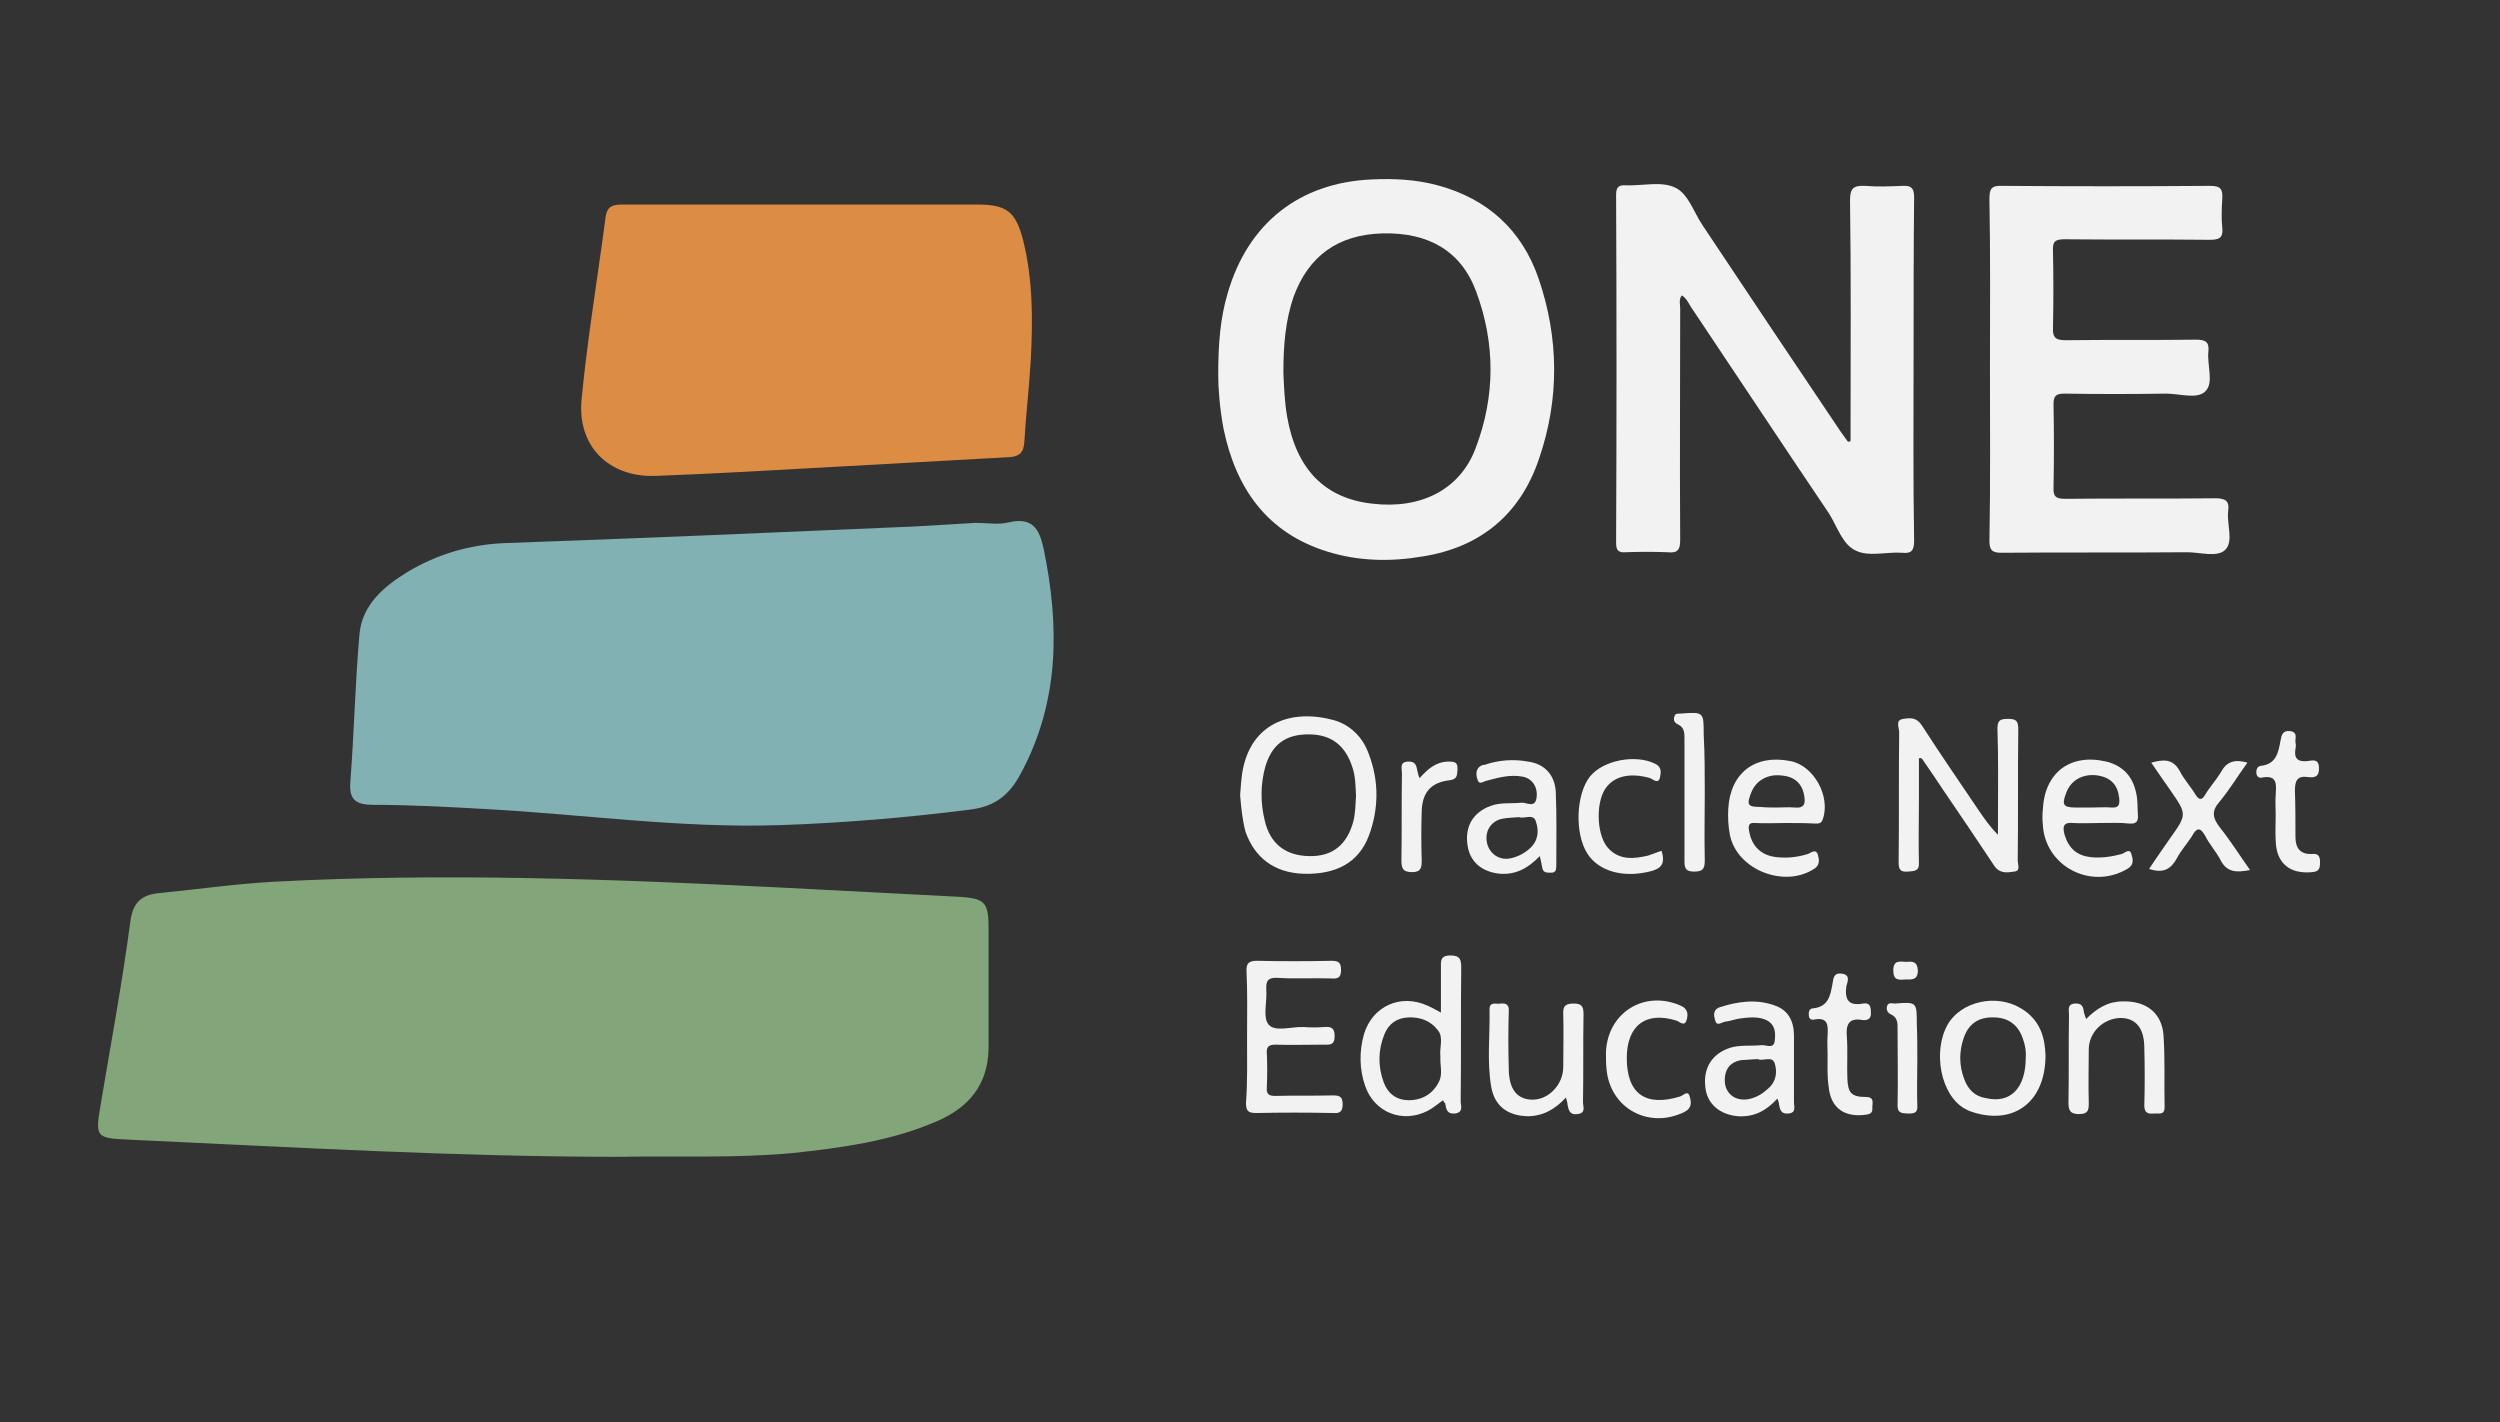 <?xml version="1.0" encoding="utf-8"?>
<!-- Generator: Adobe Illustrator 24.1.0, SVG Export Plug-In . SVG Version: 6.00 Build 0)  -->
<svg version="1.1" id="Capa_1" xmlns="http://www.w3.org/2000/svg" xmlns:xlink="http://www.w3.org/1999/xlink" x="0px" y="0px"
	 viewBox="0 0 468.1 266.3" style="enable-background:new 0 0 468.1 266.3;" xml:space="preserve">
<rect x="0" y="0" width="468.1" height="266.3" fill="#333333" stroke="none"/>
<style type="text/css">
	.st0{fill:#82A579;}
	.st1{fill:#82B1B3;}
	.st2{fill:#F2F2F2;}
	.st3{fill:#DC8C43;}
</style>
<g>
	<path class="st0" d="M115.9,216.6c-30.5,0-61-1.8-91.5-3.2c-6.6-0.3-6.6-0.4-5.5-6.9c1.9-11.3,4-22.6,5.5-33.9
		c0.5-3.9,2.3-5.1,5.6-5.4c7.1-0.7,14.1-1.7,21.2-2.1c31.8-1.7,63.5-0.5,95.3,1.1c10.9,0.6,21.9,1.1,32.8,1.7c5.1,0.3,5.8,0.9,5.8,6
		c0,7.5,0,14.9,0,22.4c-0.1,6.8-3.7,11.1-9.8,13.7c-8.6,3.7-17.7,4.9-26.9,5.9C137.6,216.9,126.7,216.4,115.9,216.6z"/>
	<path class="st1" d="M182.6,97.9c2.4,0,4.5,0.4,6.3-0.1c4.4-1,5.7,1.2,6.5,4.9c3,14.5,3,28.7-4.3,42.2c-2.1,3.9-4.7,6.1-9.5,6.7
		c-11.9,1.5-23.7,2.5-35.7,2.9c-18.4,0.6-36.5-2-54.7-3c-7.1-0.4-14.2-0.8-21.3-0.8c-3.2,0-4.6-0.9-4.3-4.3
		c0.7-9.2,0.9-18.4,1.7-27.6c0.5-5.6,4.6-9,9-11.7c5.5-3.3,11.5-5.1,18-5.4c25.5-0.9,51-2,76.5-3.1C175,98.4,179,98.1,182.6,97.9z"
		/>
	<path class="st2" d="M346.5,82.6c0-1,0-2,0-3c0-14,0.1-28.1-0.1-42.1c0-2.2,0.6-2.8,2.8-2.7c2.3,0.2,4.7,0.1,7.1,0
		c1.6-0.1,2.1,0.5,2.1,2.1c-0.1,9.7-0.1,19.4-0.1,29.1c0,11.7-0.1,23.5,0.1,35.2c0,1.8-0.4,2.5-2.3,2.3c-2.9-0.2-6.2,0.8-8.6-0.4
		c-2.5-1.1-3.5-4.5-5-6.9c-8.7-12.9-17.3-25.9-26-38.9c-0.4-0.7-0.8-1.5-1.6-2c-0.6,0.8-0.3,1.7-0.3,2.5c0,14.4-0.1,28.8,0,43.3
		c0,1.9-0.5,2.5-2.4,2.3c-2.6-0.1-5.2-0.1-7.8,0c-1.3,0.1-1.8-0.3-1.8-1.7c0.1-21.8,0.1-43.5,0-65.2c0-1.5,0.5-1.9,1.9-1.8
		c3.1,0.1,6.5-0.8,9.1,0.4c2.5,1.1,3.5,4.6,5.2,7.1c8.6,12.9,17.2,25.8,25.9,38.7c0.4,0.6,0.9,1.2,1.3,1.8
		C346.2,82.7,346.3,82.7,346.5,82.6z"/>
	<path class="st2" d="M228.1,70.2c0-6,0.4-10.7,1.8-15.4c3.8-13,13.4-20.6,26.9-21.2c4.2-0.2,8.3,0,12.4,1.1
		c9.3,2.5,15.8,8.4,18.9,17.5c3.8,11.1,3.9,22.5,0.1,33.6c-3.5,10.5-11,16.7-21.9,18.4c-5.9,1-11.9,0.9-17.7-0.9
		c-11.4-3.5-17.2-11.9-19.5-23C228.4,76.6,228.1,72.8,228.1,70.2z M240.3,69.7c0.1,2.4,0.2,5.4,0.7,8.3c1.7,9.8,7,15.3,15.9,16.3
		c9.1,1.1,16.5-2.6,19.4-10.4c3.7-9.7,3.7-19.6,0.1-29.3c-2.8-7.6-8.9-11.1-17.5-10.9c-8.3,0.2-13.9,4.2-16.7,11.9
		C240.7,60,240.3,64.6,240.3,69.7z"/>
	<path class="st2" d="M372.6,69c0-10.5,0.1-21.1-0.1-31.7c0-1.9,0.3-2.6,2.4-2.5c13,0.1,26,0.1,38.9,0c2,0,2.4,0.6,2.3,2.4
		c-0.1,1.8-0.2,3.7,0,5.4c0.2,2-0.6,2.3-2.4,2.3c-9-0.1-18.1,0-27.1-0.1c-1.8,0-2.3,0.4-2.2,2.2c0.1,4.8,0.1,9.6,0,14.4
		c-0.1,2,0.7,2.3,2.5,2.3c8.1-0.1,16.2,0,24.3-0.1c1.7,0,2.5,0.4,2.3,2.2c-0.3,2.5,1.1,5.9-0.6,7.5c-1.5,1.5-4.8,0.4-7.3,0.4
		c-6.4,0.1-12.7,0.1-19.1,0c-1.6,0-2,0.5-2,2c0.1,5.2,0.1,10.4,0,15.6c-0.1,1.9,0.7,2.1,2.3,2.1c9.3-0.1,18.5,0,27.9-0.1
		c1.9,0,2.8,0.4,2.5,2.4c-0.3,2.5,1.1,5.7-0.6,7.3c-1.5,1.4-4.7,0.4-7.1,0.4c-11.5,0.1-23.1,0-34.7,0.1c-1.7,0-2.3-0.4-2.3-2.2
		C372.7,90.5,372.6,79.8,372.6,69z"/>
	<path class="st3" d="M150.8,38.3c10.7,0,21.4,0,32.2,0c5.5,0,7.2,1.3,8.6,6.8c1.8,7.3,1.8,14.8,1.4,22.3
		c-0.3,5.1-0.9,10.2-1.2,15.3c-0.1,2-0.9,2.8-2.9,2.9c-11.4,0.6-22.9,1.3-34.3,1.9c-10.6,0.6-21.1,1.2-31.7,1.6
		c-8.8,0.4-14.9-5.5-14-14.4c1.1-11.4,3-22.7,4.5-34.1c0.3-2.3,1.8-2.3,3.5-2.3C128.1,38.3,139.4,38.3,150.8,38.3z"/>
	<path class="st2" d="M359.3,142c0,2.7,0,5.4,0,8.1c0,3.8-0.1,7.6,0,11.4c0.1,1.6-0.8,1.6-2.1,1.7c-1.4,0.1-1.7-0.4-1.7-1.8
		c0.1-8.1,0-16.2,0.1-24.3c0-0.9-0.8-2.3,0.8-2.5c1.3-0.2,2.5-0.3,3.5,1.3c3.4,5.3,7,10.5,10.5,15.7c1.1,1.6,2.1,3.1,3.7,4.7
		c0-1,0-2.1,0-3.1c0-5.6,0.1-11.2-0.1-16.8c0-1.6,0.6-1.8,2-1.8c1.5,0,1.9,0.4,1.9,1.9c-0.1,8.2,0,16.4-0.1,24.6
		c0,0.8,0.6,2-0.7,2.1c-1.3,0.2-2.7,0.4-3.7-1.1c-3.1-4.7-6.3-9.4-9.5-14.1c-1.3-2-2.7-4-4-5.9C359.7,141.9,359.5,141.9,359.3,142z"
		/>
	<path class="st2" d="M232.2,148.9c0.1-1.4,0.2-2.8,0.4-4.2c1.5-9.3,9.1-12,17-9.9c3.3,0.9,5.6,3.3,6.7,6.4c1.9,5,1.9,10.2,0,15.3
		c-1.9,5-6.1,7.3-12.3,7.1c-5.4-0.2-9.1-3-10.8-7.9C232.6,153.4,232.4,151.2,232.2,148.9z M253.9,149c-0.1-1.9-0.1-3.7-0.7-5.4
		c-1.3-4-3.9-6.1-8.2-6.1c-4.4,0-6.9,2-8.1,6.1c-0.9,3.3-0.9,6.7-0.1,10c1,4.4,3.9,6.6,8.3,6.7c4.4,0.1,7.1-2.1,8.3-6.5
		C253.8,152.2,253.8,150.5,253.9,149z"/>
	<path class="st2" d="M233.5,194.2c0-4.1,0.1-8.2-0.1-12.3c-0.1-1.6,0.5-2,2-2c4.7,0.1,9.3,0.1,13.9,0c1.3,0,1.8,0.3,1.8,1.7
		c0,1.5-0.6,1.7-1.9,1.6c-3.3-0.1-6.6,0.1-9.9-0.1c-1.6-0.1-2.3,0.3-2.2,2.1c0.2,2.3-0.7,5.2,0.4,6.6c1.2,1.5,4.3,0.4,6.6,0.5
		c1.3,0.1,2.5,0.1,3.8,0c1.3-0.1,2,0.1,2,1.7c0,1.8-1,1.6-2.1,1.6c-3,0-6,0.1-9,0c-1.2,0-1.7,0.4-1.6,1.6c0.1,2.1,0.1,4.2,0,6.4
		c-0.1,1.3,0.4,1.6,1.6,1.6c3.6-0.1,7.3,0,10.8-0.1c1.3,0,1.8,0.3,1.8,1.7s-0.6,1.7-1.8,1.6c-4.8-0.1-9.6-0.1-14.4,0
		c-1.5,0-1.9-0.4-1.9-1.9C233.6,202.5,233.5,198.3,233.5,194.2z"/>
	<path class="st2" d="M270.2,206c-1,0.7-1.9,1.5-2.9,2c-4.7,2.4-10,0.3-11.7-4.7c-1.1-3.2-1.1-6.5-0.2-9.7c1.6-5.2,6.8-7.6,11.9-5.3
		c0.7,0.3,1.4,0.7,2.5,1.3c0-3,0-5.6,0-8.3c0-1.3-0.2-2.4,1.8-2.4c1.8,0,2,0.8,2,2.3c-0.1,8.3,0,16.7-0.1,25c0,0.8,0.6,2.1-1.1,2.3
		c-1.5,0.1-1.6-0.8-1.8-1.9C270.5,206.5,270.3,206.3,270.2,206z M269.7,197.8c-0.2-1.6,0.6-3.5-0.4-4.8c-1.3-1.8-3.3-2.6-5.6-2.5
		c-2.2,0.1-3.7,1.2-4.5,3.2c-1.2,3-1.2,6-0.1,9c0.8,2.1,2.4,3.3,4.7,3.3c2.5,0,4.5-1.2,5.6-3.4C270.2,201.1,269.6,199.5,269.7,197.8
		z"/>
	<path class="st2" d="M334.3,154.1c-1.9,0-3.8,0.1-5.7,0c-1.1-0.1-1.3,0.4-1.1,1.5c0.5,2.9,2.3,4.6,5.2,4.9c2,0.2,3.9,0,5.8-0.6
		c0.6-0.2,1.5-1.1,1.9,0.2c0.2,0.8,0.4,1.8-0.6,2.5c-5.6,3.8-14.6,0.3-15.9-6.3c-0.3-1.6-0.4-3.3-0.3-4.9c0.4-6.7,5-10.2,11.6-8.9
		c4.4,0.8,7.6,6.6,6.1,10.9c-0.3,0.9-0.9,0.8-1.5,0.8C338.1,154.1,336.2,154.1,334.3,154.1z M332.7,151.2c1.1,0,2.2-0.1,3.3,0
		c1.9,0.2,2.1-0.8,1.8-2.3c-0.4-2.3-1.9-3.5-4.2-3.7c-2.6-0.3-4.8,0.9-5.7,3.2c-0.9,2.3-0.7,2.7,1.8,2.7
		C330.6,151.2,331.6,151.2,332.7,151.2z"/>
	<path class="st2" d="M393.1,154.1c-1.6,0-3.3,0.1-4.9,0c-2-0.2-2,0.8-1.6,2.3c0.8,2.5,2.3,3.8,4.9,4.1c2,0.2,3.9-0.1,5.8-0.6
		c0.6-0.2,1.5-1.2,1.8,0.1c0.3,0.9,0.5,2-0.8,2.7c-6.8,4-15.4-0.5-15.8-8.3c-0.1-0.9-0.1-1.9,0-2.8c0.3-6.9,5.1-10.6,11.9-9
		c3.2,0.8,5,2.9,5.6,6c0.3,1.3,0.2,2.6,0.3,4c0.1,1.2-0.3,1.7-1.6,1.6C396.9,154,395,154.1,393.1,154.1z M391.6,151.2
		c1.3,0,2.5-0.1,3.8,0c1.4,0.1,1.5-0.6,1.4-1.8c-0.3-2.5-1.6-3.8-4-4.2c-2.7-0.4-5,0.8-5.9,3.2c-0.9,2.3-0.6,2.8,1.8,2.8
		C389.5,151.2,390.5,151.2,391.6,151.2z"/>
	<path class="st2" d="M288.3,160.3c-2.2,2.3-4.5,3.5-7.4,3.3c-3.3-0.3-5.6-2.1-6.1-5.2c-0.6-3.6,1-6.3,4.3-7.5
		c1.9-0.7,3.8-0.4,5.8-0.6c0.9-0.1,2.5,1.1,2.8-0.9c0.3-2-0.8-3.7-2.7-4c-2.3-0.4-4.5,0.2-6.7,0.8c-0.5,0.1-1.3,0.8-1.6-0.1
		c-0.3-0.8-0.5-1.9,0.4-2.6c0.3-0.2,0.6-0.3,0.9-0.3c2.6-0.9,5.4-1.1,8.1-0.6c3.1,0.4,5,2.5,5.2,5.6c0.2,4.7,0.1,9.3,0.1,13.9
		c0,0.7-0.1,1.3-0.9,1.3c-0.7,0-1.5,0.1-1.7-0.8C288.6,161.8,288.6,161.3,288.3,160.3z M284.4,153c-1.1,0.1-2.1,0.1-3.1,0.3
		c-2.1,0.4-3.3,2.3-2.9,4.4c0.4,2.1,2.3,3.5,4.5,3c1.3-0.3,2.5-0.9,3.5-1.8c1.6-1.4,1.8-3.3,1.2-5
		C287.2,152.2,285.4,153.4,284.4,153z"/>
	<path class="st2" d="M383,197.6c0,8.5-5.6,12.9-13.1,10.8c-0.7-0.2-1.3-0.4-2-0.8c-4.5-2.5-6.1-10.7-3.2-15.8
		c2.5-4.3,9.1-5.8,13.7-3C382.1,191,382.9,194.4,383,197.6z M379.3,198c0.1-1.1-0.1-2.4-0.6-3.7c-0.9-2.5-2.8-3.8-5.4-3.8
		c-2.8-0.1-4.7,1.2-5.6,3.8c-0.9,2.6-0.9,5.2,0.1,7.8c0.7,1.9,2,3.2,4,3.5C376.4,206.7,379.3,203.8,379.3,198z"/>
	<path class="st2" d="M332.8,205.7c-2.1,2.3-4.4,3.5-7.4,3.3c-3.4-0.3-5.8-2.3-6.1-5.5c-0.4-3.6,1.3-6.2,4.6-7.3
		c1.9-0.6,3.9-0.3,5.9-0.5c0.9-0.1,2.3,0.8,2.5-0.8c0.2-1.6,0.1-3.2-1.8-4c-1.5-0.6-3.1-0.4-4.7-0.2c-0.9,0.1-1.8,0.5-2.8,0.6
		c-0.6,0.1-1.5,0.9-1.8-0.1c-0.3-0.9-0.6-2.1,0.8-2.6c3.4-1.1,6.9-1.6,10.4-0.3c2.5,0.9,3.5,3,3.5,5.6c0,4.2,0,8.3,0,12.5
		c0,0.8,0.5,2-1.1,2.1c-1.4,0.1-1.5-0.8-1.7-1.7C333.1,206.5,333,206.2,332.8,205.7z M329.1,198.3c-1.1,0.1-2.1,0.1-3.1,0.2
		c-2.3,0.4-3.3,2.1-3,4.5c0.4,2.1,2.2,3.2,4.4,2.8c1.5-0.3,2.6-1,3.7-2c1.5-1.3,1.7-3.1,1.2-4.7
		C331.8,197.6,330.1,198.8,329.1,198.3z"/>
	<path class="st2" d="M293.2,205.5c-2.1,2.3-4.4,3.5-7.2,3.5c-3.7-0.1-6.2-1.9-6.8-5.6c-0.8-4.7-0.2-9.6-0.3-14.4
		c0-1.6,1.3-0.9,2.1-1.1c1.1-0.1,1.6,0.3,1.5,1.5c-0.1,3.5-0.1,7.1,0,10.6c0,3.9,1.5,5.8,4.3,5.9c3.1,0.1,5.9-2.8,5.9-6.1
		c0-3.3,0.1-6.6,0-9.9c-0.1-1.6,0.5-2,2-2c1.5,0,1.8,0.6,1.8,2c-0.1,5.5,0,11-0.1,16.5c0,0.8,0.6,2-1,2.2c-1.5,0.2-1.7-0.7-1.9-1.8
		C293.5,206.5,293.4,206.2,293.2,205.5z"/>
	<path class="st2" d="M390.6,190.8c2.1-2.1,4.2-3.3,6.9-3.3c4.3-0.1,7.3,2.1,7.6,6.4c0.3,4.5,0.1,9,0.2,13.4c0,1.6-1.1,1.1-2,1.2
		c-1.1,0.1-1.8-0.1-1.8-1.5c0.1-3.6,0.1-7.3,0-10.8c0-3.7-1.6-5.6-4.5-5.6c-3.2,0.1-5.9,2.7-5.9,5.9c0,3.3-0.1,6.6,0,9.9
		c0,1.3,0,2.2-1.8,2.2c-1.6,0-2-0.6-2-2.1c0.1-5.5,0-11,0.1-16.5c0-0.8-0.4-2,1.1-2.1c1.3-0.1,1.6,0.6,1.7,1.7
		C390.3,189.9,390.4,190.2,390.6,190.8z"/>
	<path class="st2" d="M420.8,142.8c-1.8,2.5-3.3,5-5.2,7.3c-1.6,1.8-1.3,3.1,0.1,4.9c2,2.5,3.6,5.1,5.6,7.9c-2.5,0.5-4.4,0.5-5.6-2
		c-0.8-1.5-2-2.8-2.8-4.4c-1-1.8-1.7-1.4-2.5,0.1c-0.9,1.4-2,2.6-2.8,4.1c-1.1,2-2.5,2.9-5.2,2c1.3-2,2.6-3.8,3.9-5.7
		c3.2-4.5,3.2-4.5,0.1-9c-1.2-1.7-2.3-3.3-3.6-5.2c2.2-0.6,4-0.8,5.3,1.5c0.8,1.6,2.1,3,3,4.5c0.7,1.1,1.2,1,1.8,0
		c0.9-1.5,2.1-2.8,3-4.3C416.9,142.6,418.5,142.1,420.8,142.8z"/>
	<path class="st2" d="M311.1,159.3c0.8,2.5-0.1,3.4-2.3,3.9c-5,1.2-9.5-0.1-11.6-3.4c-2.4-3.8-2.1-11.1,0.5-14.4
		c2.5-3.1,8.6-4.2,12.2-2.4c1.3,0.6,1.1,1.7,0.9,2.6c-0.3,1.3-1.3,0.3-1.8,0.1c-3.8-1.1-6.9-0.4-8.5,2.1c-1.8,2.9-1.5,9,0.8,11.2
		c2.1,2.1,4.7,1.8,7.3,1.2C309.4,159.9,310.3,159.6,311.1,159.3z"/>
	<path class="st2" d="M304.6,198.1c0,6.7,3.5,9.2,10,7.2c0.6-0.2,1.5-1.3,1.8,0.1c0.3,1,0.4,2.1-1,2.8c-6.7,3.3-14-0.7-14.6-8.1
		c-0.1-1-0.1-2-0.1-3.1c0.3-7.4,7.2-11.7,14-8.7c1.4,0.6,1.4,1.7,1.1,2.7c-0.4,1.3-1.3,0.3-1.9,0.1
		C308.2,189.3,304.6,192,304.6,198.1z"/>
	<path class="st2" d="M426.1,152.6c0-1.3-0.1-2.5,0-3.8c0.1-1.8,0.4-3.8-2.6-3.2c-0.4,0.1-0.9-0.1-1-0.7c-0.1-0.7,0.1-1.4,0.8-1.5
		c2.9-0.3,3.3-2.5,3.7-4.7c0.2-1.1,0.4-2,1.9-1.8c1.4,0.3,0.8,1.3,0.9,2.1c0.1,0.4,0.1,0.8,0,1.2c-0.3,1.8,0.4,2.5,2.3,2.3
		c0.8-0.1,2-0.5,2.1,1.1c0.1,1.6-0.5,2.1-2,1.9c-2-0.3-2.5,0.6-2.5,2.5c0.1,2.9,0.1,5.8,0.1,8.7c0,2.1,0.9,3.3,3.1,3.2
		c1.1-0.1,1.5,0.3,1.5,1.5c0,1.1-0.1,1.8-1.5,1.9c-4.2,0.4-6.7-1.7-6.8-5.9C426,155.9,426.1,154.2,426.1,152.6z"/>
	<path class="st2" d="M342.2,197.6c0-1.3-0.1-2.5,0-3.8c0.1-1.8,0.1-3.4-2.5-2.9c-0.4,0.1-0.9,0-1-0.6c-0.1-0.7,0-1.5,0.8-1.5
		c2.8-0.3,3.2-2.3,3.6-4.5c0.2-0.9,0.1-2.2,1.7-2c1.8,0.2,1.1,1.6,0.9,2.4c-0.3,2.5,0.4,3.7,3.2,3.2c1.2-0.2,1.4,0.6,1.4,1.6
		c0.1,1.1-0.4,1.6-1.5,1.5c-2.6-0.5-3.2,0.8-3,3.1c0.2,2.6,0,5.2,0.1,7.8c0.1,2.7,0.7,3.5,3.5,3.5c1.2,0,1.3,0.6,1.2,1.5
		c-0.1,0.8,0.3,1.6-1.1,1.8c-4,0.6-6.7-1.1-7.1-5.2C342.1,201.4,342.2,199.5,342.2,197.6C342.2,197.6,342.2,197.6,342.2,197.6z"/>
	<path class="st2" d="M319.2,148.4c0,4.2-0.1,8.3,0,12.5c0,1.5-0.1,2.3-2,2.3c-1.8,0-1.8-0.9-1.8-2.2c0-7.4,0-14.9,0-22.4
		c0-1.2,0.1-2.4-1.3-3c-0.6-0.3-0.8-0.8-0.6-1.4c0.2-0.8,0.8-0.5,1.3-0.6c4.2-0.3,4.2-0.3,4.2,3.9
		C319.2,141.2,319.2,144.8,319.2,148.4z"/>
	<path class="st2" d="M265.8,145.7c1.6-1.8,3.1-3,5.2-3.1c1,0,2-0.1,1.9,1.4c-0.1,1,0.1,1.9-1.5,2.1c-3.5,0.4-5.1,2.3-5.2,5.8
		c-0.1,3.1-0.1,6.1,0,9.2c0,1.3-0.1,2.2-1.8,2.2c-1.8,0-2-0.8-2-2.3c0.1-5.4,0-10.8,0.1-16.3c0-0.8-0.5-2,1.1-2.1
		c1.5-0.1,1.6,0.8,1.8,1.8C265.5,144.7,265.5,145,265.8,145.7z"/>
	<path class="st2" d="M359,198.3c0,2.9-0.1,5.8,0,8.7c0.1,1.4-0.6,1.5-1.7,1.5c-1-0.1-2,0.1-2-1.5c0.1-4.7,0-9.4,0-14.1
		c0-1.2,0.1-2.4-1.3-3c-0.6-0.3-0.8-0.8-0.7-1.4c0.2-0.9,0.9-0.6,1.5-0.6c4.1-0.3,4.1-0.3,4.1,3.8C359,193.9,359,196.1,359,198.3z"
		/>
	<path class="st2" d="M356.6,183.4c-1.2,0.1-2.1,0.1-2.1-1.7c0-2.1,1.4-1.6,2.5-1.6c1.1-0.1,2-0.1,2.1,1.6
		C359.1,183.6,357.9,183.4,356.6,183.4z"/>
</g>
</svg>
